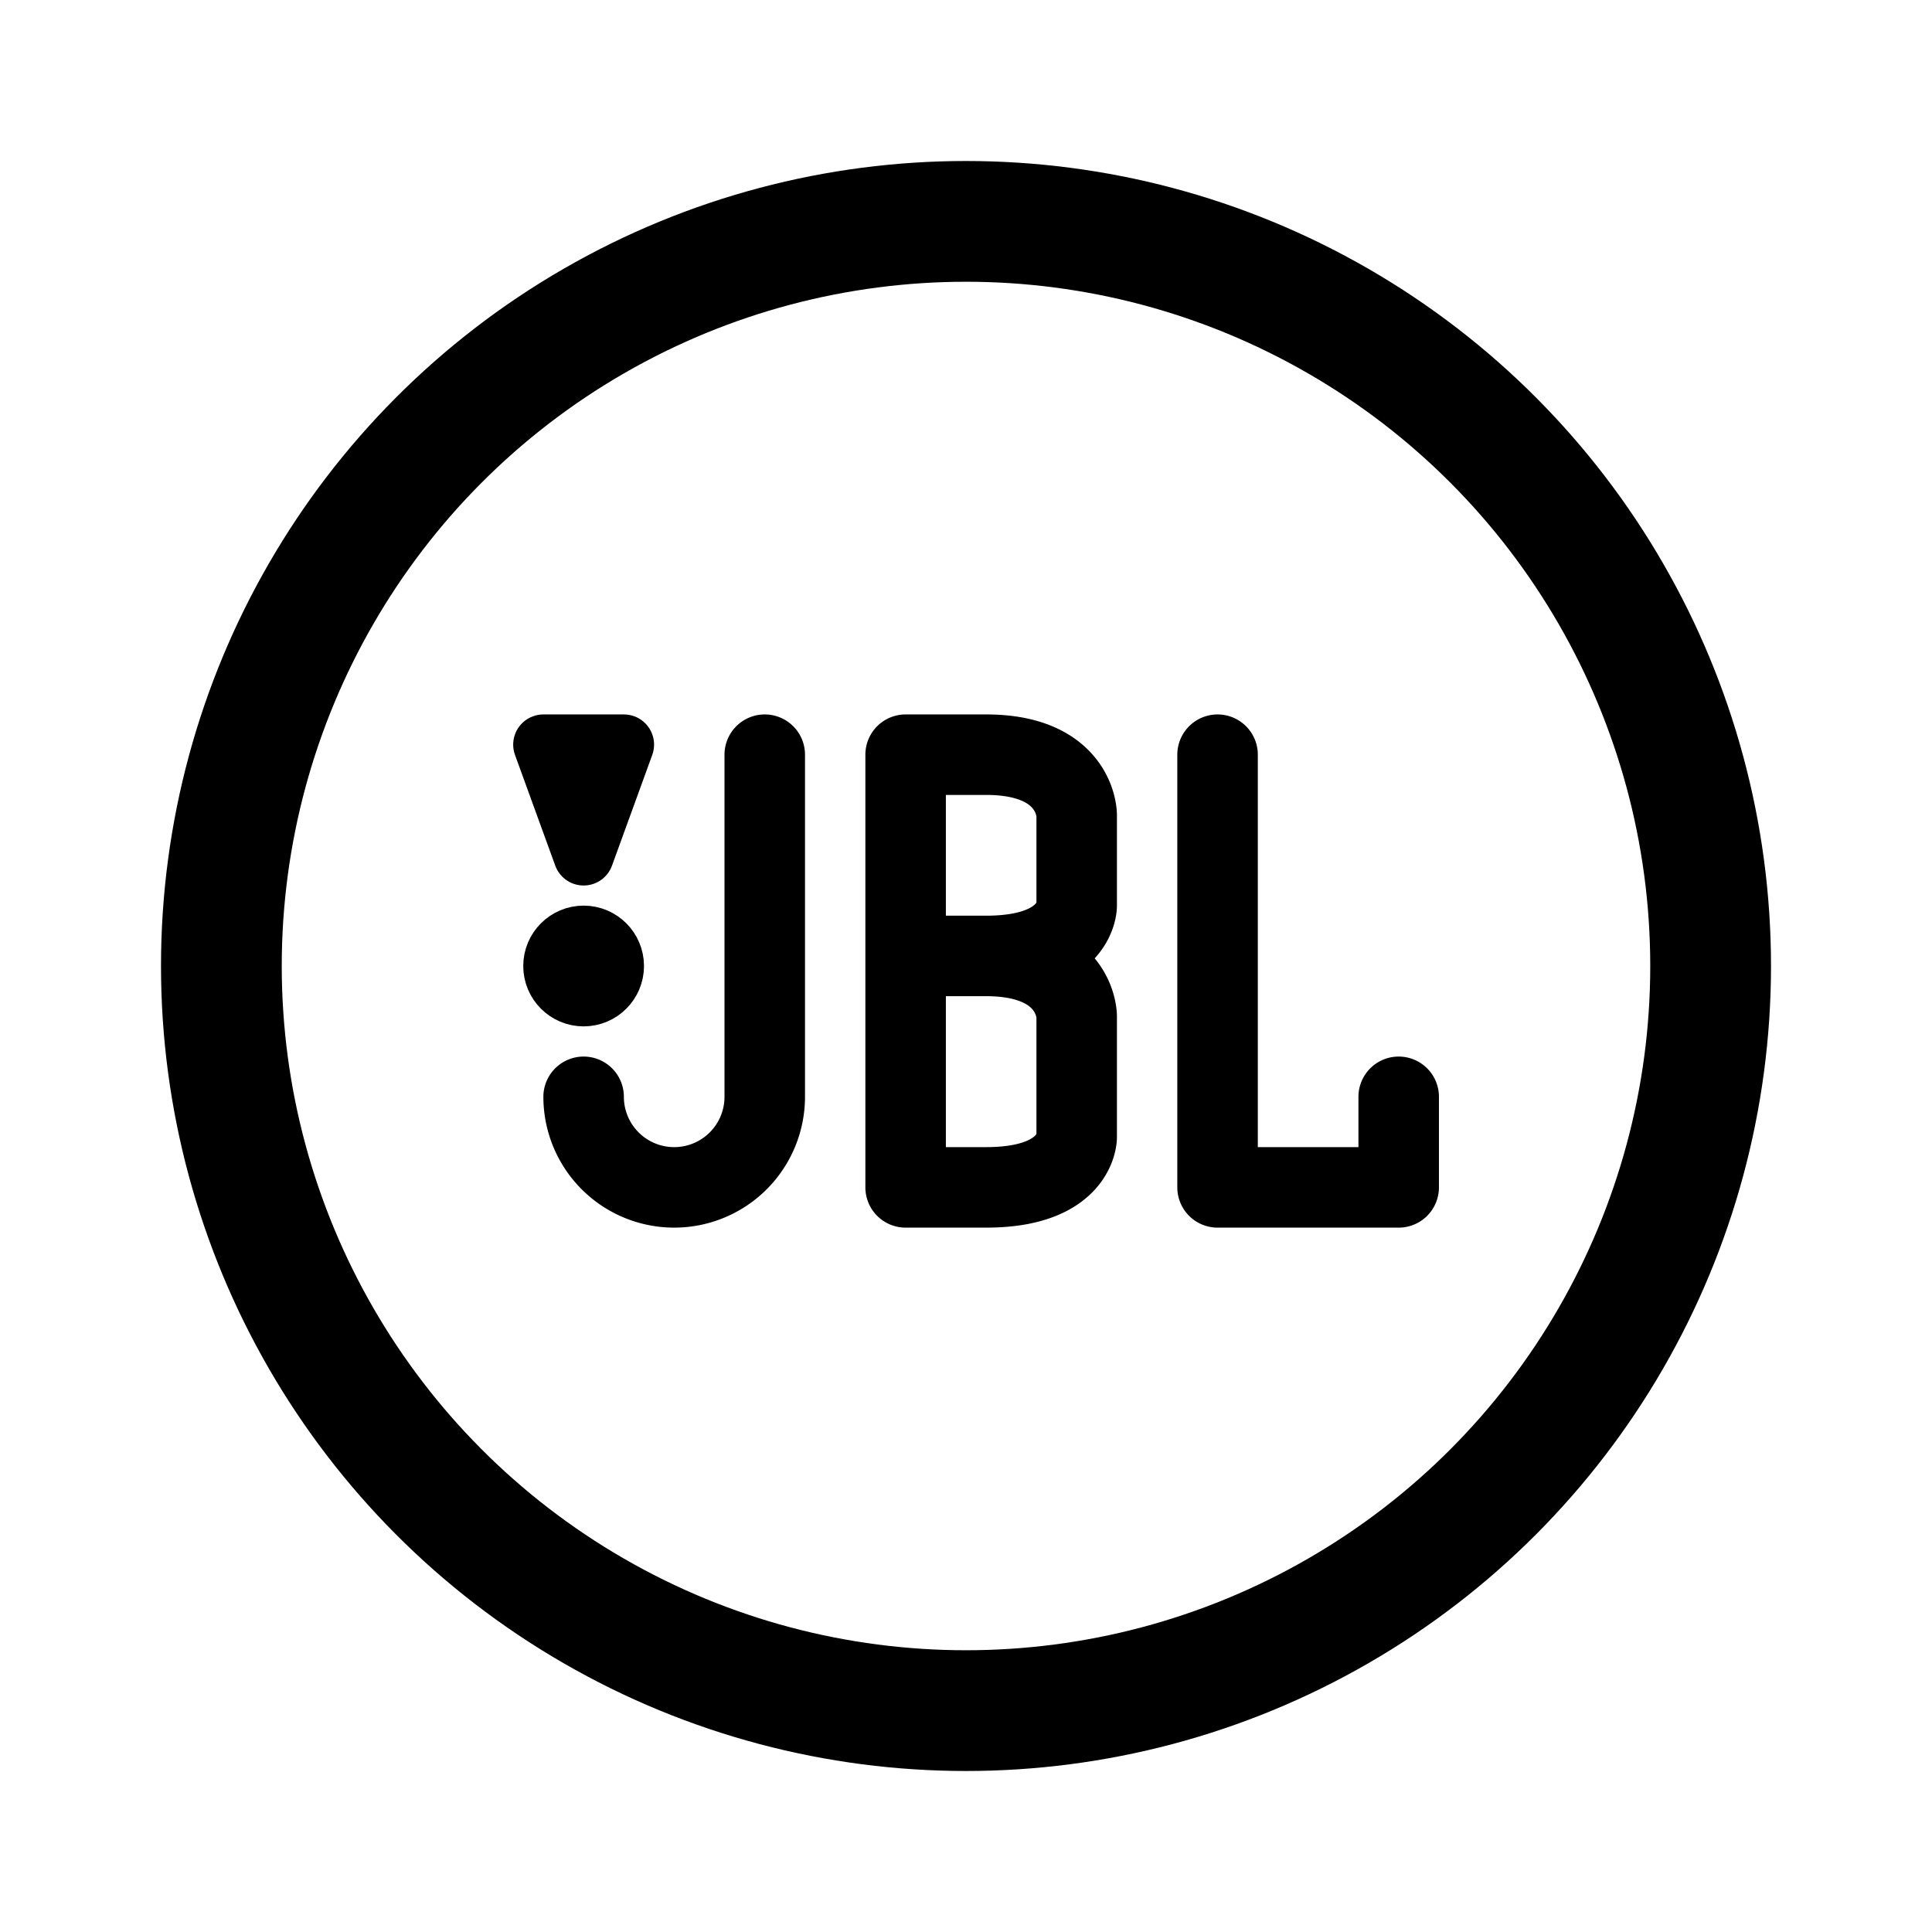 <svg width="192" height="192" viewBox="0 0 192 192" fill="none" xmlns="http://www.w3.org/2000/svg"><path d="M54 74h8l-4 11-4-11Z" stroke="#000" stroke-width="6" stroke-linecap="round" stroke-linejoin="round"/><circle cx="58" cy="96" r="3" stroke="#000" stroke-width="6" stroke-linejoin="round"/><path d="M58 109a9 9 0 0 0 18 0m22 9c9 0 9-5 9-5v-12s0-6-9-6m0 0c9 0 9-5 9-5v-9s0-6-9-6m-22 34V75m45 43V75m18 43v-9m-18 9h18m-49 0V75m8 0h-8m8 43h-8m8-23h-8" stroke="#000" stroke-width="8" stroke-linecap="round" stroke-linejoin="round"/><circle cx="96" cy="96" r="74" stroke="#000" stroke-width="12" stroke-linejoin="round"/></svg>